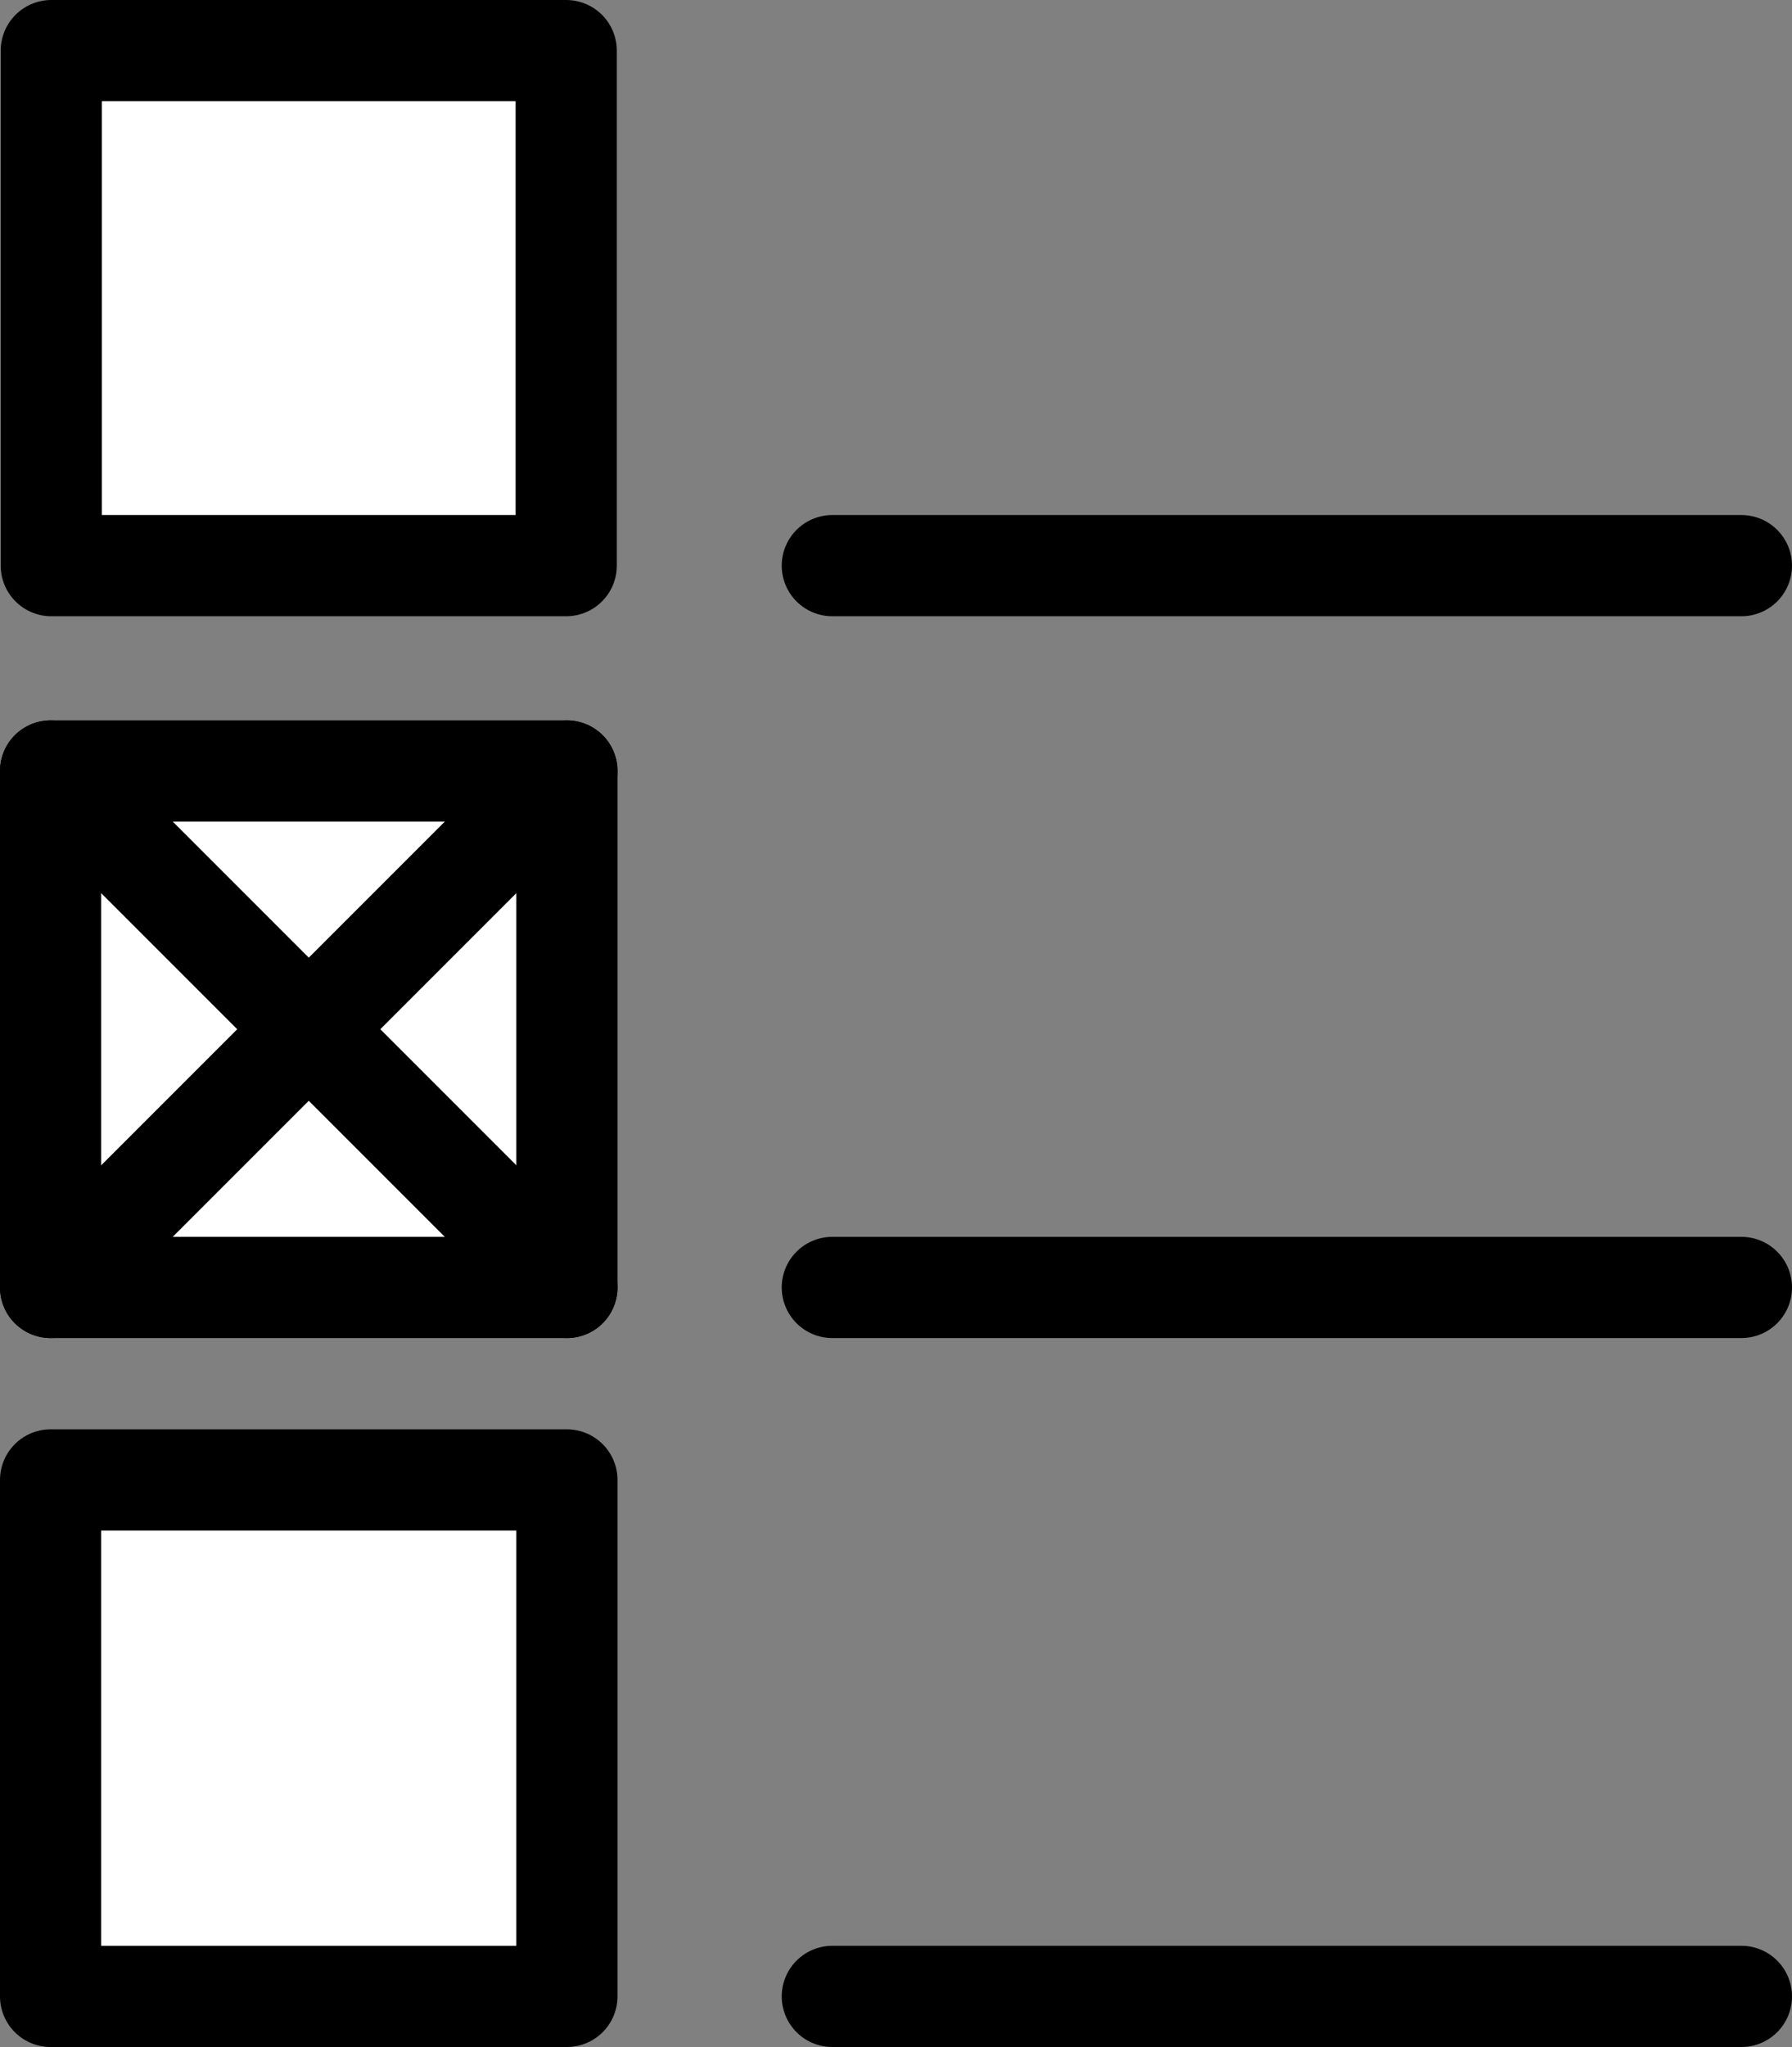 <svg xmlns="http://www.w3.org/2000/svg" viewBox="0 0 177.11 202.26"><rect x="0" y="0" width="177.11" height="202.26" fill="#808080" stroke="none"/><defs><style>.cls-1{fill:#fff;}.cls-1,.cls-2{stroke:#000;stroke-linejoin:round;stroke-width:10px;}.cls-2{fill:none;stroke-linecap:round;}</style></defs><title>Asset 2</title><g id="Layer_2" data-name="Layer 2"><g id="Layer_1-2" data-name="Layer 1"><rect class="cls-1" x="5.07" y="5" width="50.89" height="50.89"/><rect class="cls-1" x="5" y="76.18" width="51.03" height="51.03"/><rect class="cls-1" x="5" y="146.23" width="51.03" height="51.03"/><line class="cls-2" x1="82.26" y1="55.89" x2="172.11" y2="55.89"/><line class="cls-2" x1="82.26" y1="127.21" x2="172.11" y2="127.21"/><line class="cls-2" x1="5" y1="76.18" x2="56.03" y2="127.21"/><line class="cls-2" x1="82.26" y1="197.26" x2="172.11" y2="197.26"/><line class="cls-2" x1="56.03" y1="76.18" x2="5" y2="127.21"/></g></g></svg>